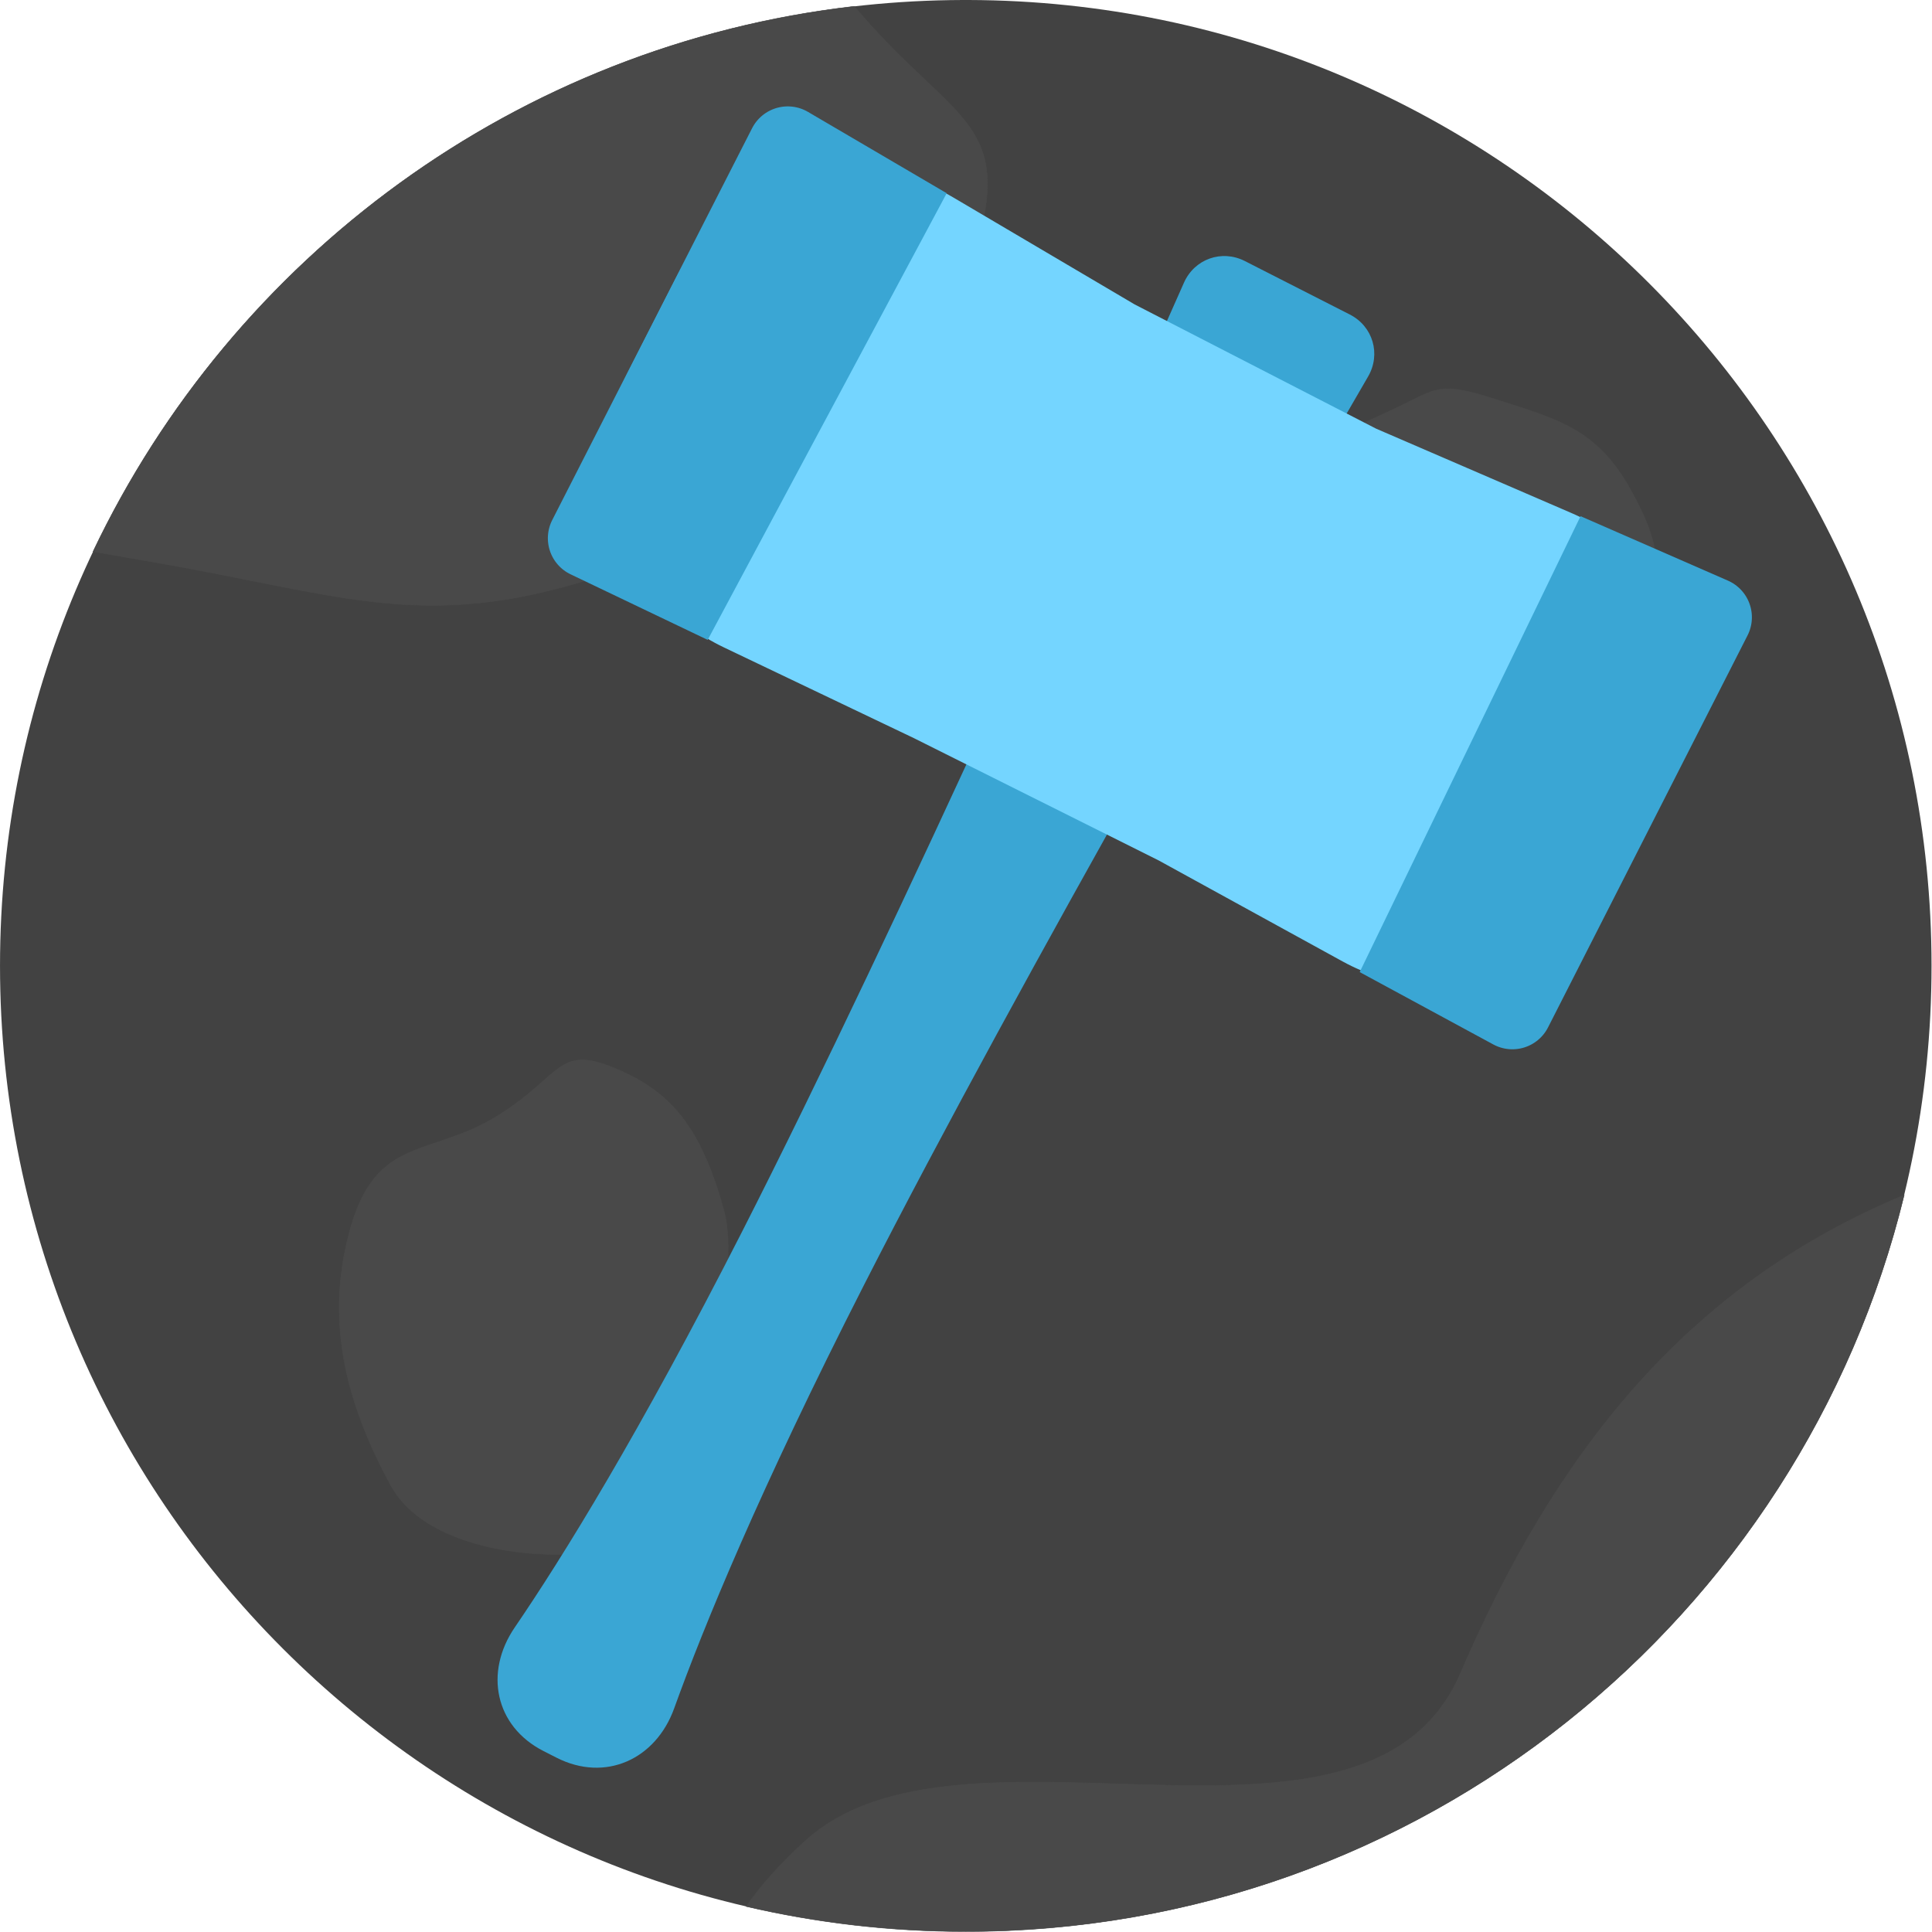 <?xml version="1.0" encoding="utf-8"?>
<svg width="4102px" height="4102px" viewbox="0 0 4102 4102" version="1.1" xmlns:xlink="http://www.w3.org/1999/xlink" xmlns="http://www.w3.org/2000/svg">
  <defs>
    <rect width="4101.082" height="4101.082" id="slice_1" />
    <clipPath id="clip_1">
      <use xlink:href="#slice_1" clip-rule="evenodd" />
    </clipPath>
  </defs>
  <g id="Slice" clip-path="url(#clip_1)">
    <use xlink:href="#slice_1" stroke="none" fill="none" />
    <path d="M2056.81 0L2044.17 0C914.624 3.406 0 920.132 0 2050.48C0 3182.94 918.036 4100.97 2050.49 4100.97C3182.95 4100.97 4100.98 3182.94 4100.98 2050.48C4100.98 920.132 3186.36 3.406 2056.81 0Z" transform="translate(0.026 0)" id="Rectangle-Difference" fill="#424242" fill-rule="evenodd" stroke="none" />
    <path d="M1616.14 -2.69264e-05C900.523 82.263 296.987 532.939 -0 1157.56C37.979 1164.35 79.541 1171.53 125.326 1179.43C204.147 1193.04 274.07 1207.03 338.286 1219.87C630.975 1278.43 805.119 1313.28 1162.97 1179.43C1599.32 1016.23 1772.84 840.999 1870.76 526.614C1936.18 316.593 1881.99 265.275 1766.08 155.497C1723.48 115.153 1672.54 66.914 1616.14 -2.69264e-05Z" transform="translate(197.649 13.507)" id="New-shape-Difference" fill="#494949" fill-rule="evenodd" stroke="#494949" stroke-width="1" />
    <path d="M2458.49 2.31342e-05C1989.82 194.473 1713.4 558.084 1516.22 1015.72C1406.97 1269.26 1098.25 1259.71 787.066 1250.08C532.735 1242.21 276.763 1234.29 126.717 1369.92C73.837 1417.72 31.937 1464.44 -2.78746e-06 1510.37C149.755 1545.19 305.806 1563.59 466.156 1563.59C1430.84 1563.59 2239.94 897.415 2458.49 2.31342e-05Z" transform="translate(1584.359 2537.376)" id="New-shape-2-Difference" fill="#494949" fill-rule="evenodd" stroke="#494949" stroke-width="1" />
    <path d="M642.515 1002.42C777.501 807.689 852.824 449.411 816.802 319.577C767.298 141.151 703.927 66.379 582.841 16.716C461.755 -32.945 472.189 35.824 332.458 120.928C192.728 206.032 79.447 161.164 23.919 357.133C-31.609 553.102 14.613 729.871 110.346 904.802C206.078 1079.73 591.994 1075.29 642.515 1002.42Z" transform="matrix(1 0 0 1 720.258 2250.409)" id="New-shape-7" fill="#494949" fill-rule="evenodd" stroke="#494949" stroke-width="1" />
    <path d="M144.648 212.223C61.567 327.724 7.285 376.262 0.287 510.83C-6.711 645.398 116.656 750.493 116.656 750.493C116.656 750.493 164.227 925.535 277.372 935.376C390.518 945.218 426.17 887.177 569.238 789.859C712.306 692.541 779.786 689.783 849.643 546.106C919.502 402.428 920.548 346.067 848.669 215.148C776.789 84.229 691.14 64.011 562.125 22.431C433.112 -19.149 436.982 1.38 332.613 48.828C228.243 96.276 227.729 96.722 144.648 212.223Z" transform="matrix(1 0 0 1 2614.017 825.622)" id="New-shape-6" fill="#494949" fill-rule="evenodd" stroke="#494949" stroke-width="1" />
    <g id="Group-3" transform="translate(967.398 191.795)">
      <path d="M1675.7 45.399L1898.5 158.921C1947.71 183.994 1965.01 242.972 1937.26 290.722C1766.37 584.783 1200.57 1564.79 866.754 2219.93C645.66 2653.86 526.334 2945.27 464.018 3118.22C424.747 3227.22 317.319 3275.57 214.094 3222.97L186.588 3208.96C83.538 3156.45 60.297 3041.91 125.531 2946.41C227.113 2797.69 389.196 2535.93 607.576 2107.33C941.768 1451.44 1407.8 404.849 1546.28 91.51C1568.61 40.995 1626.49 20.326 1675.7 45.399Z" transform="translate(0 317.079)" id="Rectangle-2" fill="#3AA6D4" fill-rule="evenodd" stroke="none" />
      <path d="M889.964 227.306L1275.39 454.613L1787.87 718.313L2202.92 897.58Q2212.85 901.867 2222.54 906.656Q2232.23 911.445 2241.66 916.725Q2251.1 922.005 2260.25 927.761Q2269.4 933.517 2278.24 939.734Q2287.08 945.952 2295.6 952.614Q2304.11 959.276 2312.27 966.366Q2320.43 973.456 2328.22 980.955Q2336 988.454 2343.4 996.342Q2350.79 1004.23 2357.77 1012.49Q2364.74 1020.74 2371.29 1029.35Q2377.84 1037.95 2383.93 1046.88Q2390.03 1055.8 2395.66 1065.03Q2401.29 1074.26 2406.44 1083.76Q2411.59 1093.27 2416.25 1103.02Q2420.91 1112.78 2425.06 1122.76Q2429.21 1132.74 2432.84 1142.92Q2436.48 1153.11 2439.58 1163.46Q2442.69 1173.81 2445.26 1184.31Q2447.83 1194.81 2449.87 1205.43Q2451.9 1216.05 2453.38 1226.76Q2454.87 1237.46 2455.8 1248.23Q2456.73 1259 2457.11 1269.81Q2457.5 1280.61 2457.32 1291.42Q2457.15 1302.23 2456.42 1313.01Q2455.69 1323.8 2454.42 1334.53Q2453.14 1345.27 2451.31 1355.92Q2449.48 1366.58 2447.11 1377.13Q2444.74 1387.67 2441.83 1398.08Q2438.92 1408.5 2435.49 1418.74Q2432.05 1428.99 2428.09 1439.05Q2424.13 1449.11 2419.66 1458.96Q2415.19 1468.8 2410.23 1478.4L2312.08 1668.11Q2307.1 1677.74 2301.64 1687.11Q2296.19 1696.47 2290.27 1705.56Q2284.36 1714.65 2278 1723.42Q2271.64 1732.2 2264.84 1740.65Q2258.05 1749.11 2250.85 1757.21Q2243.65 1765.31 2236.05 1773.04Q2228.45 1780.78 2220.48 1788.12Q2212.5 1795.47 2204.17 1802.41Q2195.84 1809.34 2187.18 1815.86Q2178.51 1822.37 2169.53 1828.45Q2160.55 1834.52 2151.28 1840.14Q2142.01 1845.76 2132.47 1850.91Q2122.93 1856.06 2113.14 1860.73Q2103.36 1865.4 2093.35 1869.58Q2083.35 1873.75 2073.15 1877.42Q2062.94 1881.09 2052.57 1884.25Q2042.2 1887.41 2031.69 1890.05Q2021.17 1892.68 2010.54 1894.79Q1999.9 1896.9 1989.18 1898.48Q1978.45 1900.06 1967.66 1901.1Q1956.87 1902.14 1946.04 1902.64Q1935.21 1903.14 1924.37 1903.11Q1913.52 1903.07 1902.7 1902.49Q1891.87 1901.91 1881.09 1900.79Q1870.3 1899.67 1859.59 1898.02Q1848.88 1896.37 1838.26 1894.18Q1827.64 1892 1817.14 1889.28Q1806.64 1886.57 1796.3 1883.34Q1785.95 1880.11 1775.77 1876.36Q1765.6 1872.62 1755.62 1868.37Q1745.65 1864.13 1735.9 1859.39Q1726.14 1854.65 1716.64 1849.43L1325.99 1634.92L806.286 1375.28L403.142 1182.75Q393.339 1178.07 383.781 1172.9Q374.223 1167.74 364.935 1162.1Q355.647 1156.47 346.651 1150.38Q337.656 1144.29 328.975 1137.75Q320.294 1131.22 311.95 1124.26Q303.606 1117.31 295.619 1109.94Q287.633 1102.58 280.023 1094.82Q272.414 1087.07 265.2 1078.95Q257.987 1070.82 251.187 1062.35Q244.388 1053.88 238.02 1045.08Q231.651 1036.27 225.73 1027.17Q219.808 1018.06 214.349 1008.67Q208.889 999.274 203.904 989.621Q198.919 979.969 194.422 970.079Q189.925 960.19 185.927 950.089Q181.928 939.987 178.439 929.699Q174.949 919.411 171.977 908.961Q169.005 898.512 166.557 887.928Q164.11 877.343 162.193 866.649Q160.277 855.956 158.896 845.18Q157.515 834.404 156.674 823.573Q155.832 812.742 155.531 801.882Q155.231 791.023 155.472 780.161Q155.714 769.3 156.496 758.465Q157.279 747.629 158.601 736.846Q159.923 726.063 161.782 715.359Q163.64 704.655 166.03 694.058Q168.419 683.46 171.335 672.995Q174.25 662.529 177.684 652.222Q181.117 641.915 185.06 631.792Q189.004 621.669 193.447 611.756Q197.89 601.842 202.822 592.162L301.403 398.686Q306.276 389.123 311.63 379.821Q316.984 370.519 322.805 361.502Q328.626 352.485 334.9 343.776Q341.173 335.068 347.883 326.69Q354.592 318.313 361.72 310.289Q368.848 302.264 376.375 294.614Q383.903 286.963 391.811 279.707Q399.719 272.45 407.987 265.606Q416.255 258.762 424.861 252.349Q433.467 245.936 442.389 239.969Q451.311 234.003 460.525 228.499Q469.739 222.996 479.222 217.969Q488.706 212.943 498.433 208.406Q508.16 203.87 518.105 199.835Q528.051 195.801 538.19 192.278Q548.328 188.756 558.633 185.756Q568.938 182.755 579.383 180.284Q589.827 177.812 600.384 175.877Q610.941 173.941 621.583 172.547Q632.225 171.152 642.924 170.302Q653.623 169.452 664.352 169.148Q675.08 168.845 685.811 169.089Q696.541 169.332 707.244 170.123Q717.948 170.914 728.598 172.249Q739.247 173.585 749.815 175.462Q760.382 177.339 770.84 179.752Q781.299 182.165 791.62 185.108Q801.941 188.052 812.099 191.517Q822.257 194.983 832.225 198.962Q842.193 202.942 851.945 207.424Q861.698 211.906 871.209 216.88Q880.719 221.854 889.964 227.306Z" transform="translate(166.404 0)" id="Rectangle" fill="#74D5FF" fill-rule="evenodd" stroke="none" />
      <path d="M582.633 45.593L877.141 218.281L369.676 1166.61L78.666 1027.42Q76.753 1026.51 74.888 1025.5Q73.023 1024.49 71.21 1023.39Q69.398 1022.29 67.643 1021.1Q65.888 1019.91 64.194 1018.63Q62.5 1017.36 60.872 1016Q59.244 1014.64 57.686 1013.2Q56.128 1011.76 54.643 1010.25Q53.159 1008.73 51.752 1007.15Q50.344 1005.56 49.018 1003.91Q47.692 1002.25 46.45 1000.53Q45.208 998.813 44.053 997.035Q42.898 995.256 41.833 993.422Q40.768 991.589 39.796 989.704Q38.824 987.819 37.947 985.888Q37.07 983.958 36.291 981.985Q35.512 980.013 34.831 978.005Q34.151 975.996 33.572 973.956Q32.993 971.916 32.516 969.85Q32.04 967.784 31.667 965.696Q31.294 963.609 31.025 961.505Q30.756 959.402 30.593 957.287Q30.43 955.173 30.372 953.053Q30.315 950.933 30.363 948.813Q30.411 946.693 30.565 944.578Q30.719 942.463 30.978 940.359Q31.237 938.254 31.601 936.165Q31.964 934.076 32.432 932.007Q32.899 929.939 33.469 927.896Q34.039 925.854 34.71 923.842Q35.381 921.831 36.152 919.855Q36.922 917.879 37.791 915.945Q38.659 914.01 39.622 912.121L463.922 80.294Q464.905 78.366 465.985 76.49Q467.066 74.615 468.24 72.796Q469.415 70.978 470.68 69.222Q471.946 67.466 473.299 65.777Q474.652 64.087 476.09 62.469Q477.527 60.851 479.045 59.308Q480.563 57.764 482.158 56.301Q483.752 54.837 485.419 53.456Q487.086 52.075 488.821 50.781Q490.556 49.487 492.355 48.283Q494.154 47.079 496.011 45.968Q497.869 44.857 499.781 43.842Q501.693 42.827 503.654 41.911Q505.615 40.994 507.62 40.179Q509.625 39.363 511.669 38.651Q513.713 37.939 515.791 37.331Q517.868 36.724 519.974 36.223Q522.08 35.723 524.208 35.33Q526.337 34.937 528.483 34.653Q530.629 34.368 532.786 34.194Q534.944 34.02 537.107 33.955Q539.271 33.891 541.435 33.936Q543.599 33.982 545.758 34.138Q547.917 34.294 550.065 34.559Q552.213 34.825 554.345 35.199Q556.477 35.574 558.587 36.056Q560.697 36.539 562.78 37.128Q564.863 37.717 566.913 38.412Q568.963 39.106 570.975 39.904Q572.987 40.702 574.956 41.602Q576.925 42.501 578.846 43.5Q580.766 44.498 582.633 45.593Z" transform="translate(165.484 0.187)" id="Rectangle-8" fill="#3AA6D4" fill-rule="evenodd" stroke="none" />
      <path d="M781.745 136.758L468.93 0L0 967.958L283.653 1121.58Q285.518 1122.59 287.43 1123.51Q289.343 1124.42 291.299 1125.24Q293.255 1126.06 295.249 1126.78Q297.244 1127.5 299.272 1128.12Q301.299 1128.74 303.356 1129.26Q305.412 1129.78 307.492 1130.19Q309.571 1130.61 311.669 1130.92Q313.766 1131.23 315.877 1131.44Q317.988 1131.64 320.106 1131.74Q322.224 1131.84 324.345 1131.84Q326.465 1131.83 328.583 1131.72Q330.7 1131.61 332.81 1131.39Q334.919 1131.18 337.016 1130.86Q339.112 1130.54 341.189 1130.11Q343.266 1129.68 345.32 1129.16Q347.374 1128.63 349.399 1128Q351.423 1127.37 353.414 1126.64Q355.405 1125.91 357.357 1125.08Q359.309 1124.25 361.217 1123.32Q363.125 1122.4 364.984 1121.38Q366.844 1120.36 368.65 1119.25Q370.457 1118.14 372.206 1116.94Q373.955 1115.74 375.641 1114.45Q377.328 1113.17 378.949 1111.8Q380.57 1110.43 382.12 1108.99Q383.67 1107.54 385.147 1106.02Q386.623 1104.5 388.022 1102.9Q389.421 1101.31 390.738 1099.65Q392.055 1097.98 393.288 1096.26Q394.521 1094.53 395.667 1092.75Q396.812 1090.96 397.867 1089.12Q398.922 1087.28 399.884 1085.4L823.448 253.194Q824.43 251.265 825.312 249.289Q826.195 247.312 826.975 245.293Q827.756 243.274 828.433 241.218Q829.11 239.162 829.681 237.075Q830.252 234.987 830.717 232.873Q831.181 230.759 831.537 228.623Q831.893 226.488 832.14 224.338Q832.387 222.188 832.524 220.027Q832.662 217.867 832.689 215.703Q832.716 213.538 832.633 211.375Q832.549 209.212 832.356 207.057Q832.163 204.901 831.861 202.757Q831.558 200.614 831.147 198.489Q830.736 196.364 830.217 194.262Q829.698 192.161 829.073 190.089Q828.448 188.016 827.718 185.979Q826.988 183.941 826.155 181.943Q825.322 179.945 824.389 177.992Q823.456 176.039 822.424 174.136Q821.393 172.233 820.266 170.385Q819.139 168.537 817.92 166.748Q816.7 164.96 815.391 163.236Q814.082 161.512 812.687 159.857Q811.292 158.202 809.814 156.62Q808.337 155.038 806.781 153.534Q805.225 152.029 803.594 150.606Q801.963 149.182 800.262 147.844Q798.561 146.505 796.795 145.255Q795.028 144.004 793.199 142.846Q791.371 141.687 789.486 140.623Q787.601 139.558 785.665 138.592Q783.728 137.625 781.745 136.758L781.745 136.758Z" transform="translate(1919.493 904.186)" id="Rectangle-10" fill="#3AA6D4" fill-rule="evenodd" stroke="none" />
    </g>
  </g>
</svg>